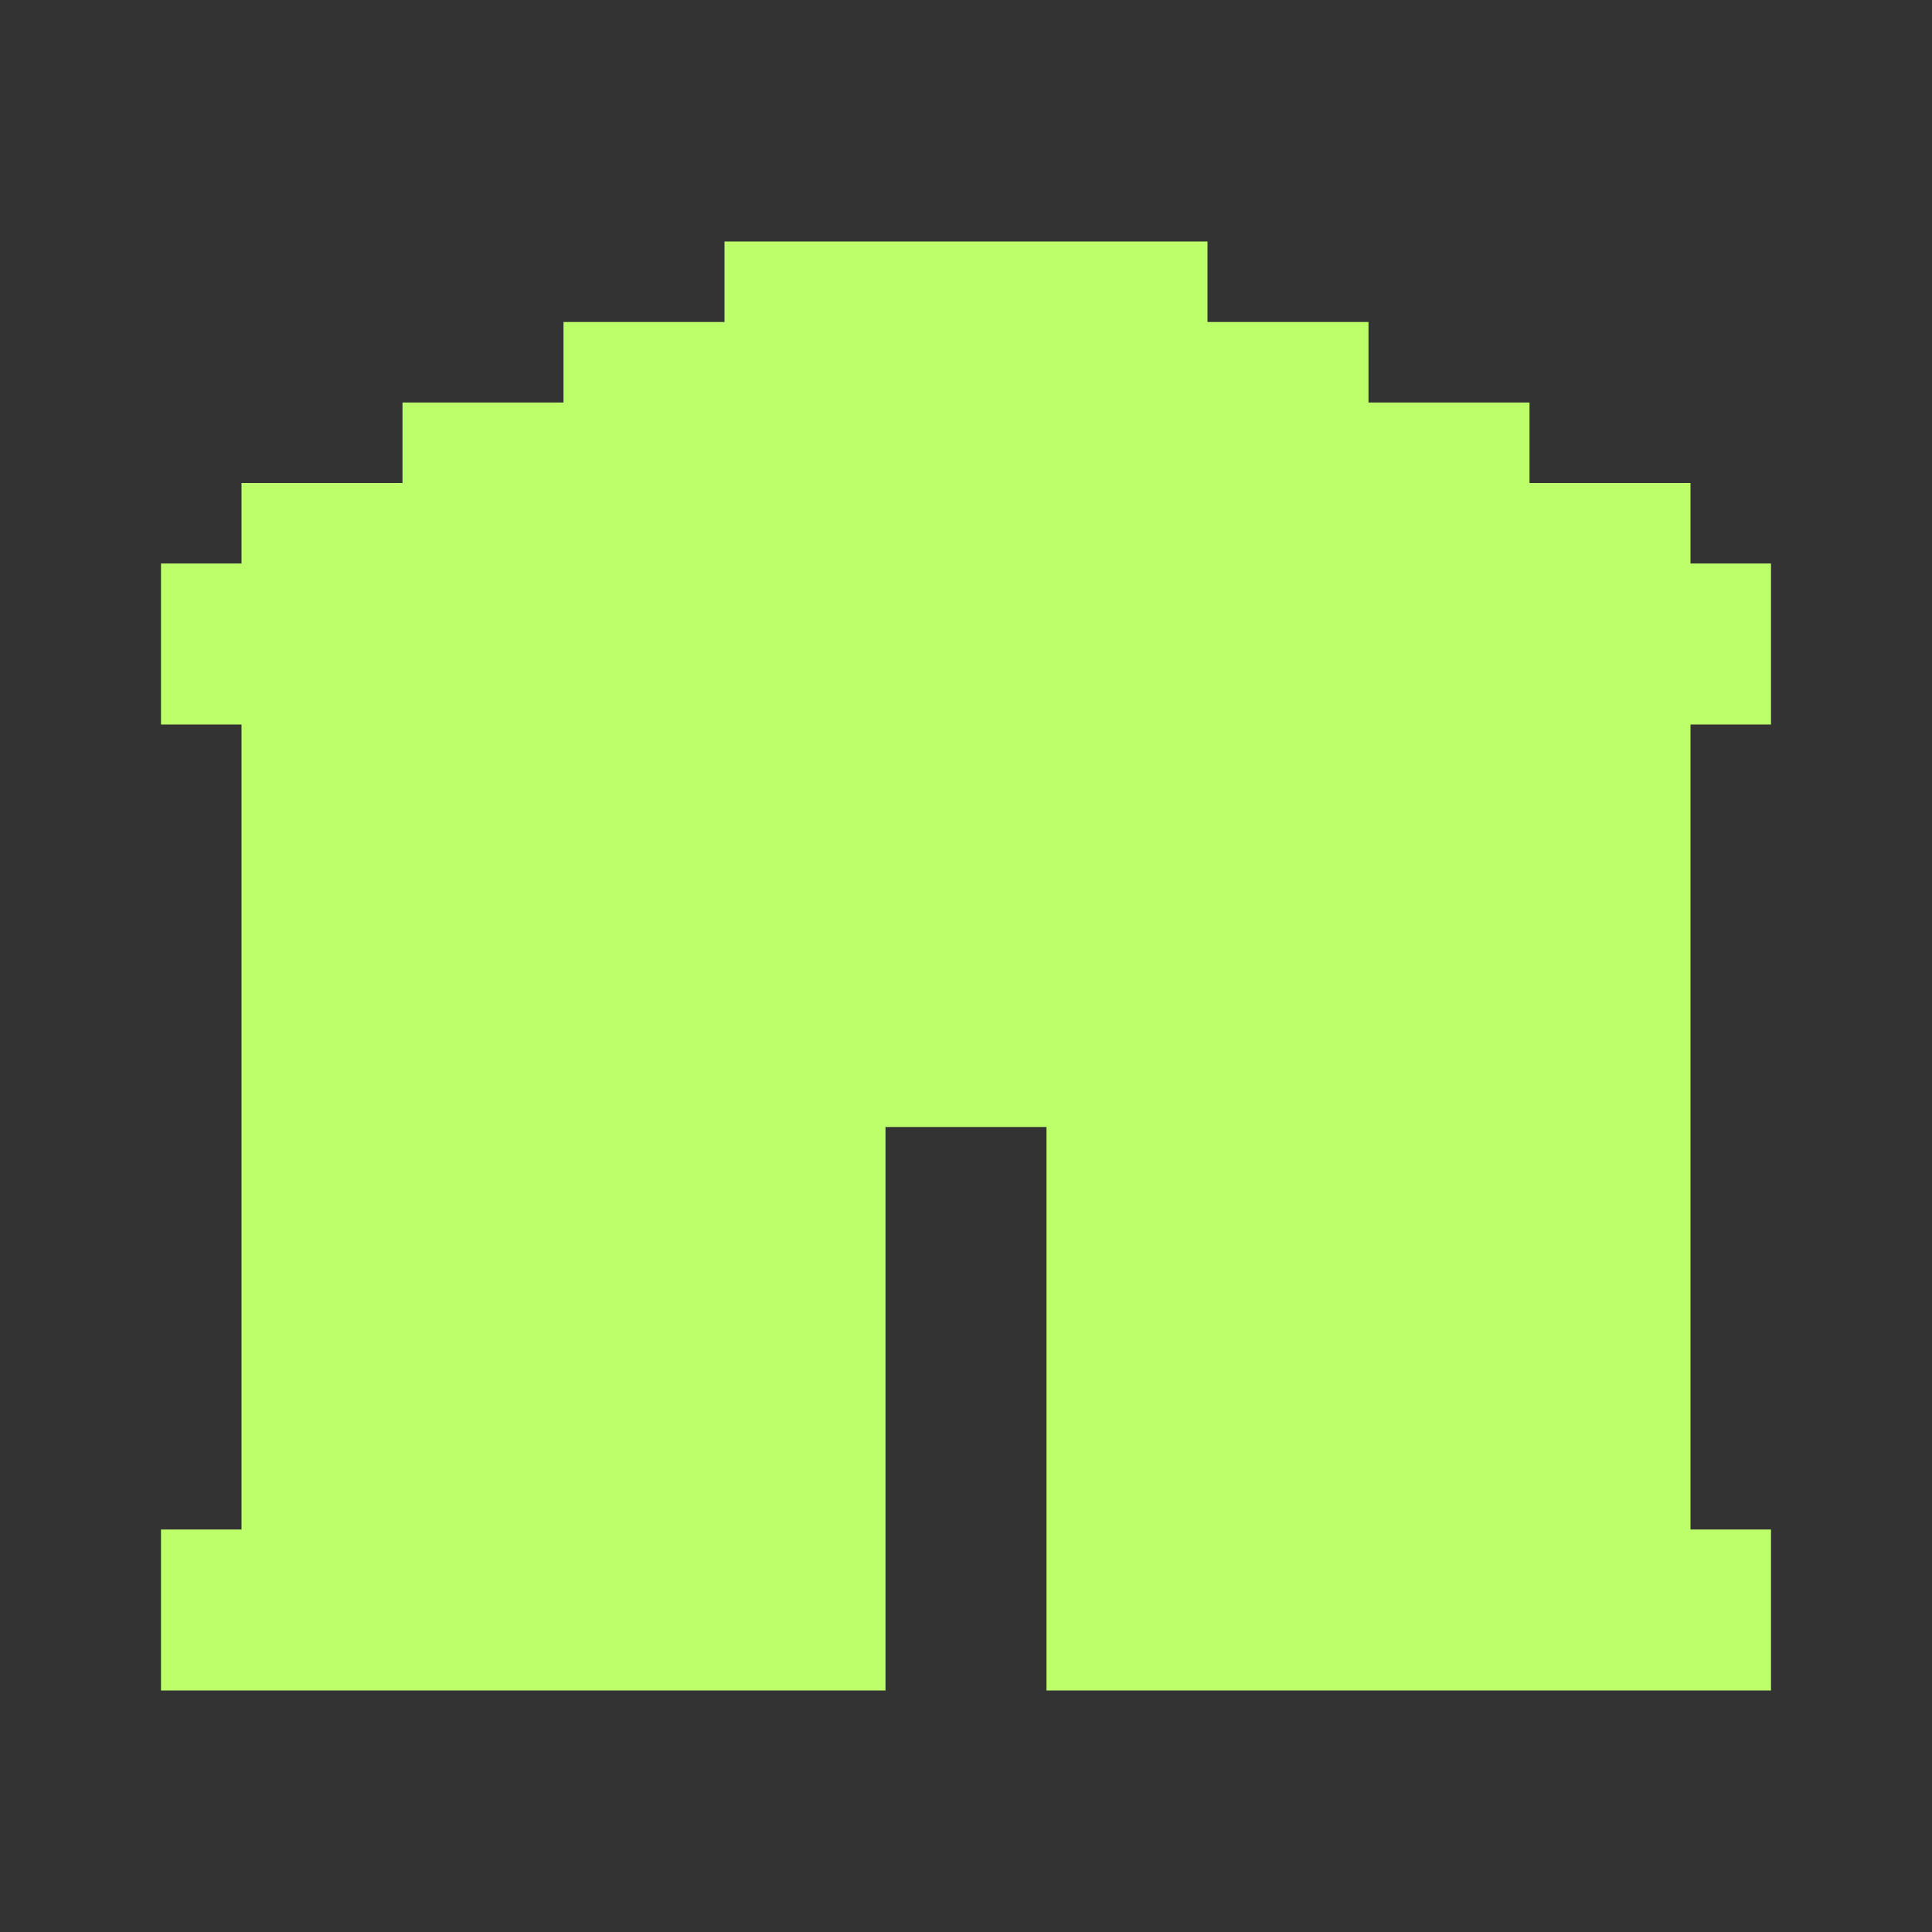 <svg width="36" height="36" viewBox="0 0 36 36" fill="none" xmlns="http://www.w3.org/2000/svg">
<rect x="0" y="0" width="36" height="36" fill="#333333" stroke="none"/>
<path fill-rule="evenodd" clip-rule="evenodd" d="M31.5 9V10.5H33V13.5H31.5V28.5H33V31.5H19.5V21H16.5V31.5H3V28.5H4.5V13.5H3V10.5H4.5V9H7.5V7.5H10.5V6H13.5V4.5H22.5V6H25.5V7.5H28.5V9H31.5Z" fill="#BDFF6B"/>
</svg>
